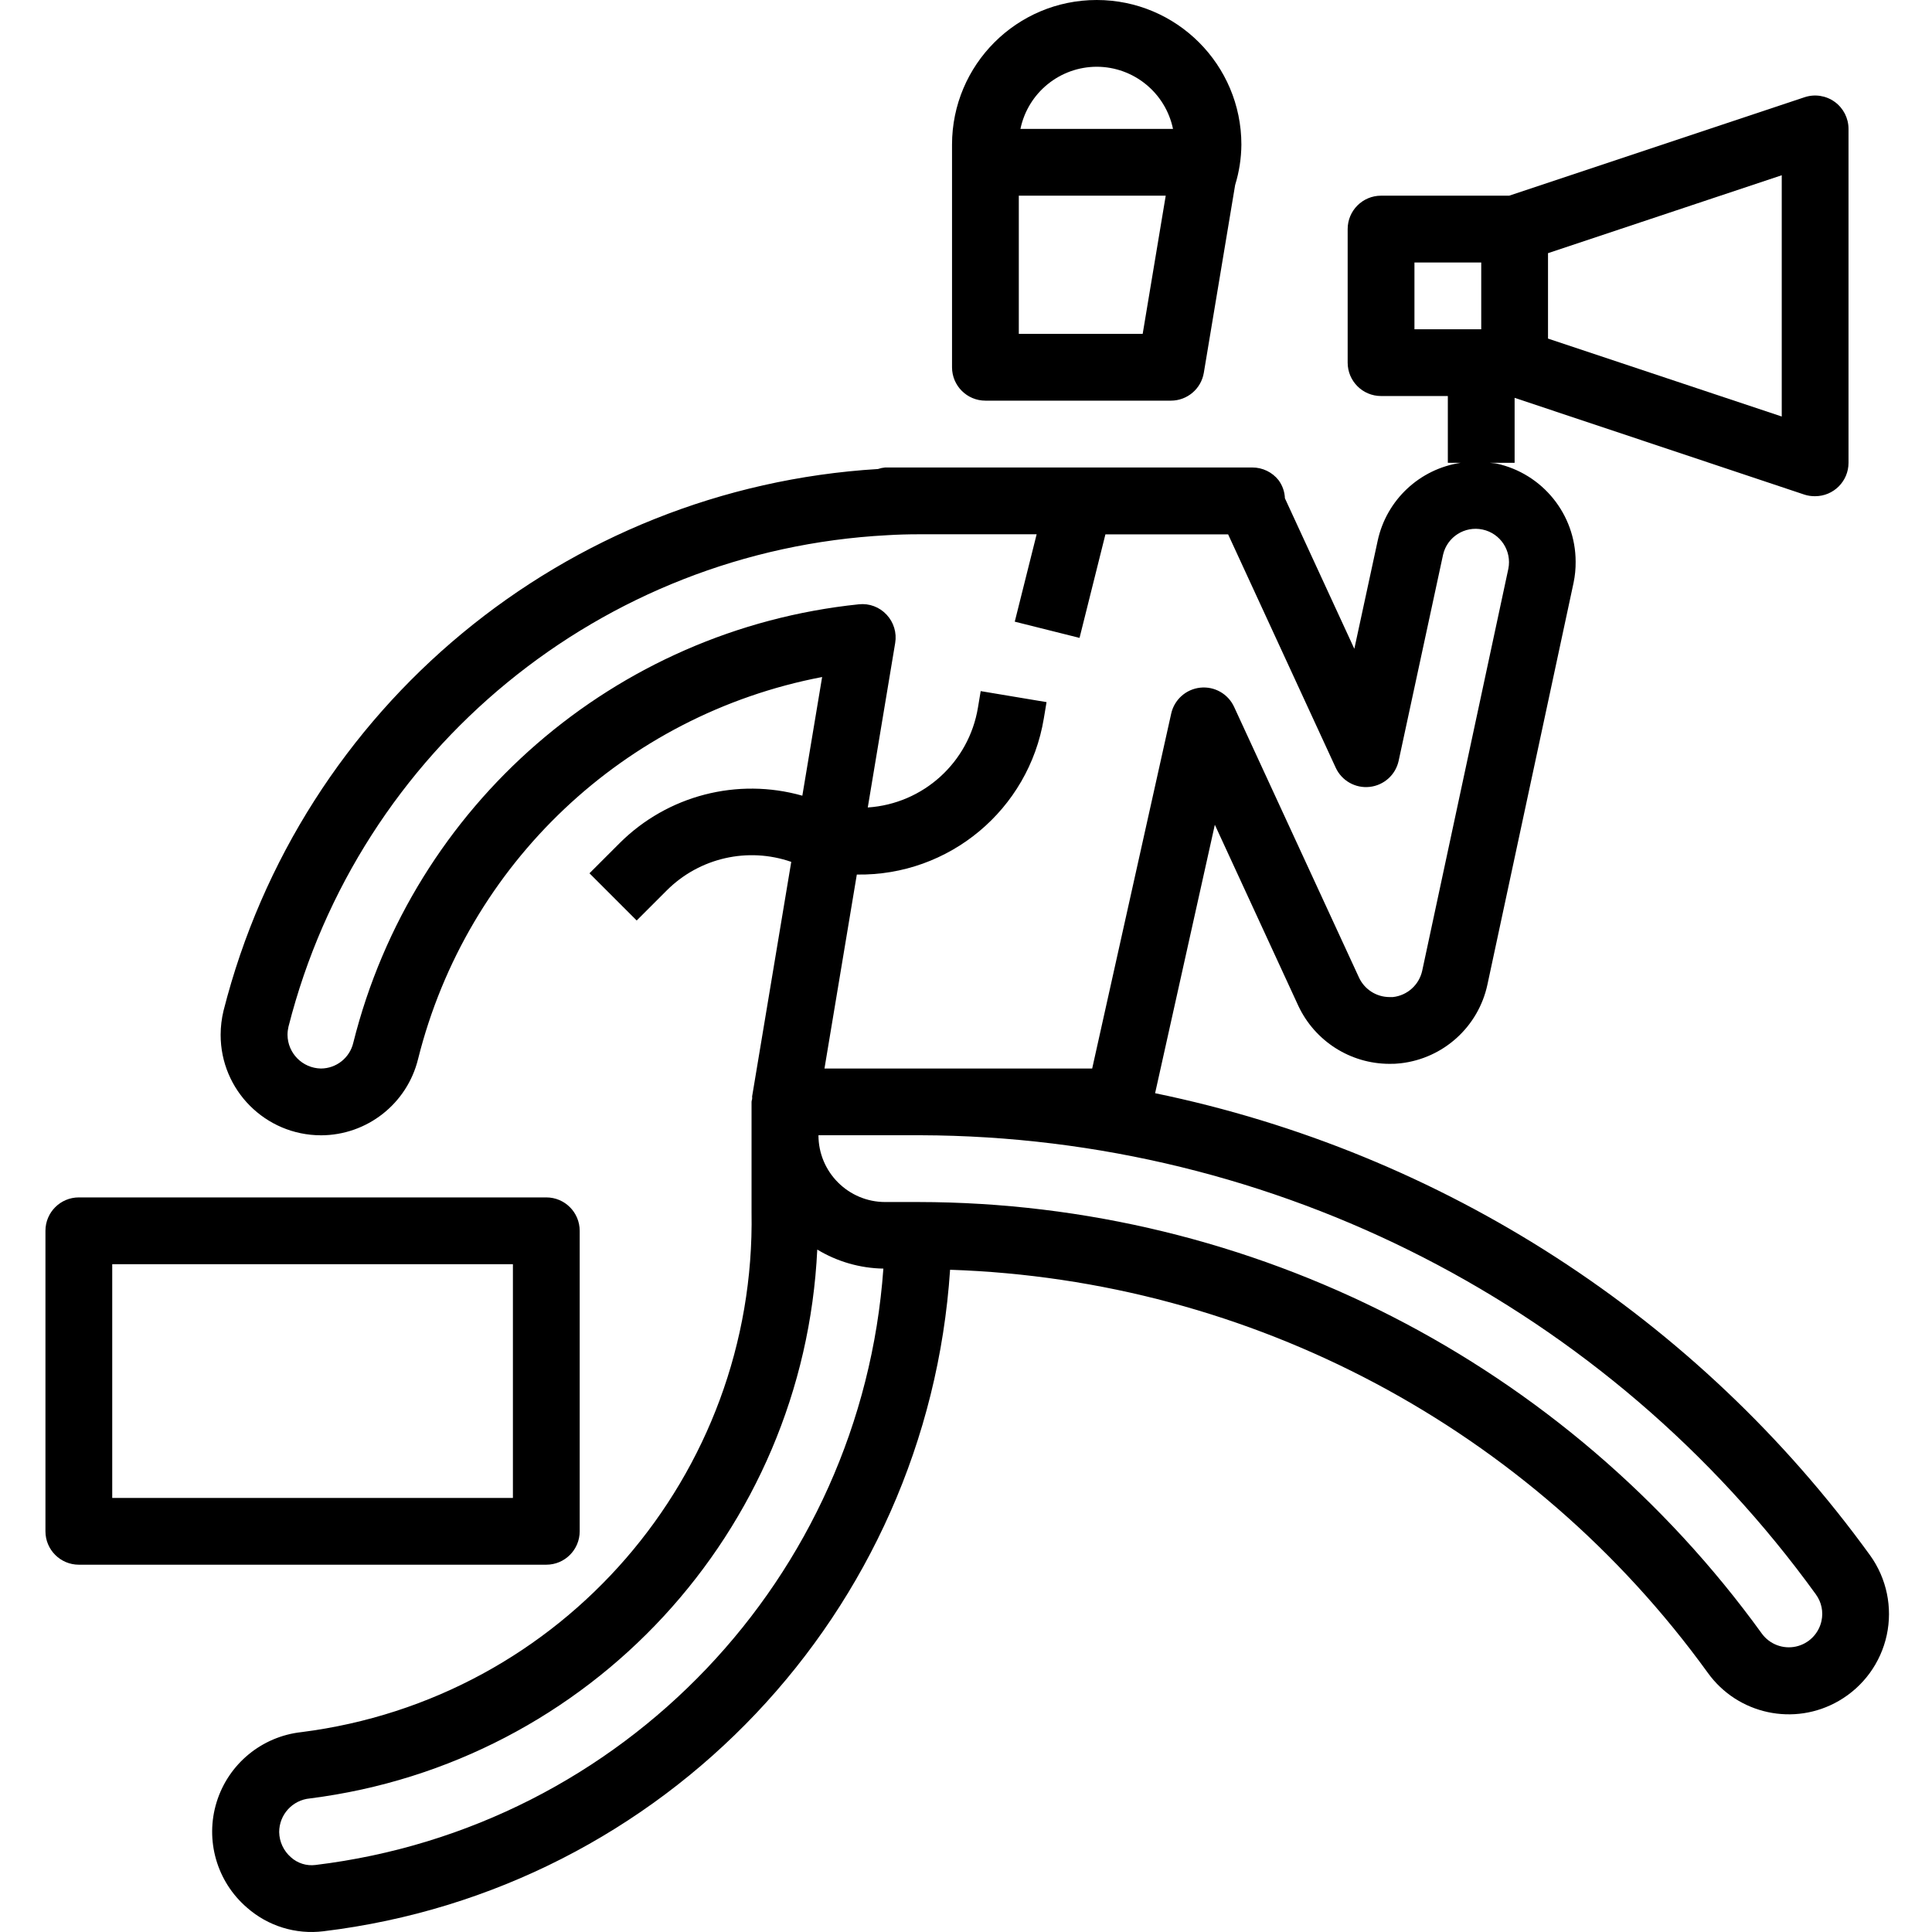 <svg height="462pt" viewBox="-10 0 462 462.888" width="462pt" xmlns="http://www.w3.org/2000/svg"><path d="m225.652 95.992h44.441c3.906 0 7.242-2.824 7.887-6.68l7.504-44.992c.965-3.129 1.469-6.383 1.496-9.656 0-19.145-15.52-34.664-34.664-34.664-19.145 0-34.664 15.52-34.664 34.664v53.328c0 4.418 3.582 8 8 8zm8-16v-33.105h35.199l-5.52 33.105zm18.664-64c8.852.016 16.477 6.23 18.281 14.895h-36.555c1.805-8.66 9.426-14.871 18.273-14.895zm0 0"/><path d="m66.445 272.008c11.051-.012 20.664-7.57 23.285-18.305 11.699-46.746 49.473-82.449 96.801-91.496l-4.742 28.434c-15.559-4.406-32.285-.07-43.746 11.336l-7.254 7.254 11.312 11.312 7.254-7.254c7.809-7.773 19.371-10.41 29.777-6.793l-9.375 56.199c0 .207.047.418 0 .633-.051.215-.137.434-.137.664v26.465c1.094 62.949-45.383 116.625-107.84 124.543-9.504 1.039-17.484 7.617-20.316 16.75-2.832 9.133.027 19.074 7.273 25.305 5.02 4.418 11.688 6.477 18.32 5.656 81.629-9.883 144.676-76.445 150.129-158.488 72.184 2.391 139.203 38.035 181.535 96.555 7.172 9.984 20.746 12.902 31.387 6.742 5.883-3.395 10.059-9.117 11.492-15.758 1.43-6.641-.012-13.578-3.973-19.098-41.273-57.016-102.387-96.523-171.32-110.742l14.312-64.32 20 43.375c3.969 8.473 12.469 13.891 21.824 13.91.895.016 1.789-.027 2.68-.133 10.258-1.164 18.629-8.742 20.801-18.832l20.645-96.297c.348-1.664.512-3.359.496-5.059-.023-11.316-7.918-21.094-18.973-23.504-.539-.109-1.074-.094-1.602-.176h5.953v-15.566l69.473 23.199c.816.258 1.668.379 2.527.367 4.418 0 8-3.582 8-8v-80c0-2.57-1.234-4.984-3.32-6.488-2.086-1.504-4.77-1.914-7.207-1.102l-70.777 23.59h-30.695c-4.418 0-8 3.582-8 8v32c0 4.418 3.582 8 8 8h16v16h3.078c-9.852 1.484-17.762 8.898-19.879 18.633l-5.602 25.93-16.633-36.066c-.059-1.566-.59-3.082-1.527-4.344-1.516-1.914-3.828-3.031-6.27-3.031h-88c-.582.055-1.152.176-1.707.367-74.93 4.566-138.32 57.039-156.797 129.801-.453 1.883-.684 3.816-.688 5.754-.012 13.277 10.742 24.055 24.023 24.078zm350-172.215-56-18.672v-20.465l56-18.672zm-88-36.906h16v16h-16zm-263.32 383.945c-2.133.266-4.27-.41-5.863-1.848-1.754-1.52-2.777-3.715-2.816-6.031-.004-4.188 3.188-7.684 7.359-8.066 67.082-8.492 118.355-63.961 121.559-131.504 4.785 2.895 10.25 4.469 15.84 4.562-5.316 74.059-62.367 133.965-136.078 142.887zm359.52-64.801c1.324 1.824 1.805 4.129 1.32 6.328-.66 3.074-3.062 5.477-6.137 6.141-3.074.66-6.25-.539-8.121-3.066-46.883-64.871-122.02-103.336-202.055-103.441h-8c-8.836 0-16-7.164-16-16h24.512c84.977.27 164.695 41.168 214.48 110.031zm-365.961-136.086c16.895-66.41 75.02-114.105 143.449-117.715 2.48-.152 4.953-.223 7.512-.223h28.281l-5.242 20.938 15.52 3.887 6.199-24.801h29.402l25.777 55.906c1.441 3.121 4.715 4.973 8.133 4.594 3.418-.375 6.215-2.891 6.945-6.25l10.641-49.379c.977-4.262 5.203-6.949 9.48-6.027 4.277.918 7.023 5.105 6.16 9.398l-20.641 96.328c-.754 3.383-3.578 5.914-7.023 6.285h-.801c-3.125-.004-5.965-1.805-7.297-4.629l-29.938-64.883c-1.43-3.121-4.695-4.98-8.113-4.617-3.414.363-6.219 2.863-6.965 6.219l-18.93 85.031h-64.141l7.75-46.473c22.129.348 41.18-15.551 44.801-37.383l.656-3.93-15.777-2.637-.656 3.934c-2.168 13.145-13.105 23.066-26.398 23.945l6.566-39.402c.414-2.461-.348-4.973-2.055-6.789-1.695-1.832-4.156-2.758-6.641-2.488-58.453 6.055-106.871 48.043-121.137 105.055-.848 3.605-4.059 6.156-7.758 6.168-4.418-.082-7.965-3.664-8-8.078.004-.672.086-1.336.238-1.984zm0 0"/><path d="m8.445 374.887h112c4.418 0 8-3.582 8-8v-72c0-4.418-3.582-8-8-8h-112c-4.418 0-8 3.582-8 8v72c0 4.418 3.582 8 8 8zm8-72h96v56h-96zm0 0"/></svg>